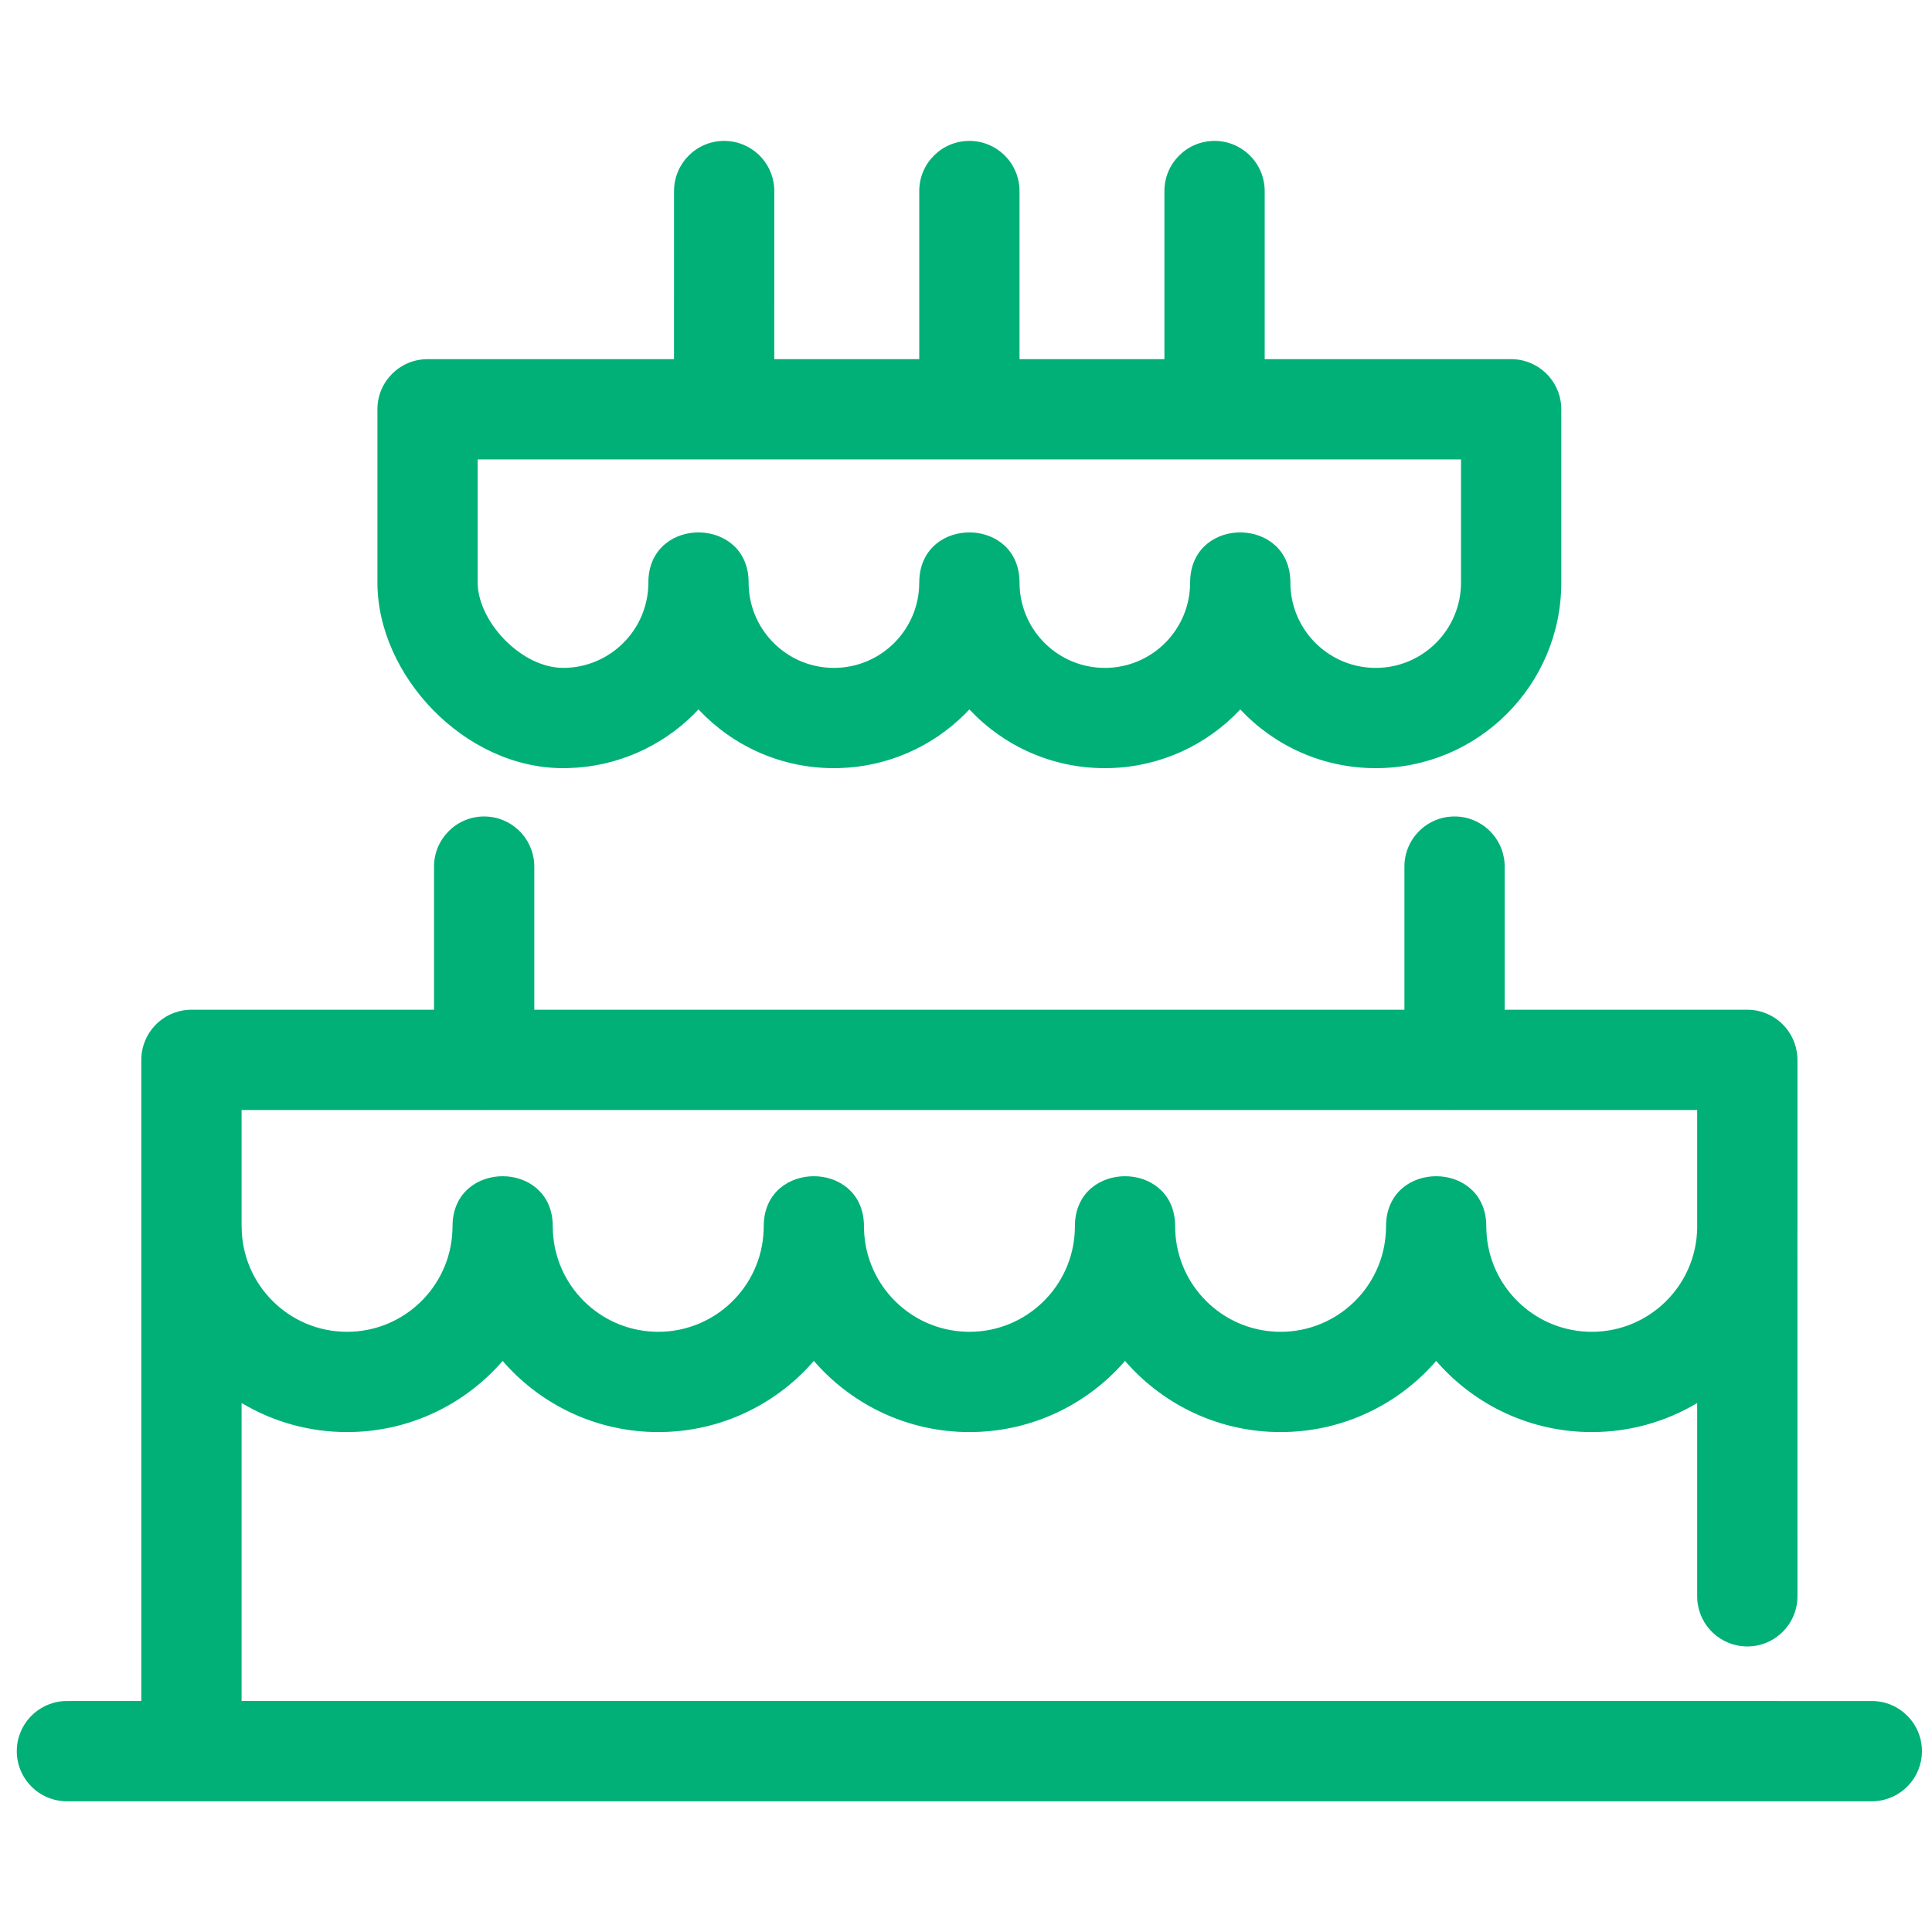 <?xml version="1.0" encoding="UTF-8"?>
<svg width="100px" height="100px" viewBox="0 0 100 100" version="1.1" xmlns="http://www.w3.org/2000/svg" xmlns:xlink="http://www.w3.org/1999/xlink">
    <!-- Generator: Sketch 63.1 (92452) - https://sketch.com -->
    <title>Cake</title>
    <desc>Created with Sketch.</desc>
    <g id="Cake" stroke="none" stroke-width="1" fill="none" fill-rule="evenodd">
        <path d="M75.287,42.26 C76.666,42.26 77.793,43.334 77.877,44.691 L77.882,44.855 L77.882,52.263 L90.441,52.264 C91.819,52.264 92.946,53.338 93.03,54.695 L93.036,54.859 L93.036,63.409 C93.037,63.431 93.037,63.453 93.037,63.476 L93.035,63.617 L93.036,82.625 C93.036,84.059 91.874,85.22 90.441,85.22 C89.062,85.22 87.935,84.146 87.851,82.789 L87.846,82.625 L87.845,72.621 C86.249,73.575 84.383,74.124 82.389,74.124 C79.259,74.124 76.445,72.773 74.496,70.622 L74.336,70.441 L74.176,70.623 C72.287,72.708 69.583,74.041 66.566,74.12 L66.282,74.124 C63.153,74.124 60.339,72.773 58.391,70.622 L58.23,70.44 L58.071,70.623 C56.182,72.708 53.478,74.041 50.462,74.12 L50.178,74.124 C47.049,74.124 44.234,72.773 42.285,70.622 L42.124,70.44 L41.964,70.622 C40.075,72.708 37.371,74.041 34.355,74.12 L34.072,74.124 C30.941,74.124 28.126,72.773 26.177,70.623 L26.016,70.441 L25.857,70.622 C23.968,72.708 21.264,74.041 18.249,74.12 L17.965,74.124 C15.969,74.124 14.101,73.574 12.504,72.618 L12.504,88.043 L96.884,88.044 C98.317,88.044 99.479,89.206 99.479,90.639 C99.479,92.017 98.405,93.144 97.048,93.229 L96.884,93.234 L3.464,93.234 C2.031,93.234 0.869,92.072 0.869,90.639 C0.869,89.261 1.943,88.134 3.3,88.049 L3.464,88.044 L7.314,88.043 L7.314,54.859 C7.314,53.481 8.388,52.354 9.745,52.269 L9.909,52.264 L22.465,52.263 L22.465,44.855 C22.465,43.422 23.627,42.26 25.06,42.26 C26.438,42.26 27.565,43.334 27.65,44.691 L27.655,44.855 L27.655,52.263 L72.692,52.263 L72.692,44.855 C72.692,43.422 73.854,42.26 75.287,42.26 Z M25.003,57.452 L12.504,57.453 L12.504,63.377 L12.507,63.476 C12.507,66.489 14.951,68.934 17.965,68.934 C20.904,68.934 23.302,66.607 23.417,63.695 L23.427,63.287 C23.609,60.079 28.425,60.079 28.606,63.287 L28.616,63.695 C28.728,66.534 31.011,68.817 33.852,68.929 L34.072,68.934 C37.011,68.934 39.41,66.606 39.525,63.695 L39.535,63.287 C39.717,60.079 44.533,60.079 44.714,63.287 L44.724,63.695 C44.836,66.534 47.12,68.817 49.958,68.929 L50.178,68.934 C53.118,68.934 55.516,66.607 55.632,63.695 L55.641,63.287 C55.823,60.079 60.639,60.079 60.821,63.287 L60.83,63.695 C60.943,66.534 63.225,68.817 66.063,68.929 L66.282,68.934 C69.224,68.934 71.621,66.608 71.736,63.695 L71.746,63.287 C71.928,60.079 76.744,60.079 76.925,63.287 L76.935,63.695 C77.047,66.534 79.331,68.817 82.169,68.929 L82.389,68.934 C85.373,68.934 87.799,66.537 87.846,63.564 L87.845,57.453 L75.354,57.454 C75.332,57.454 75.31,57.455 75.287,57.455 L75.23,57.452 L25.126,57.454 C25.104,57.454 25.082,57.455 25.06,57.455 L25.003,57.452 Z M62.865,7.293 C64.243,7.293 65.37,8.368 65.455,9.724 L65.46,9.888 L65.46,18.589 L78.217,18.59 C79.595,18.59 80.722,19.664 80.807,21.02 L80.812,21.185 L80.812,30.153 C80.812,35.458 76.512,39.76 71.209,39.76 C68.464,39.76 65.988,38.609 64.237,36.764 L64.237,36.764 L64.195,36.719 L64.155,36.764 C62.464,38.547 60.095,39.682 57.461,39.756 L57.461,39.756 L57.187,39.76 C54.443,39.76 51.967,38.609 50.217,36.764 L50.217,36.764 L50.175,36.719 L49.919,36.983 C48.244,38.64 45.963,39.685 43.437,39.756 L43.437,39.756 L43.164,39.76 C40.42,39.76 37.945,38.609 36.195,36.763 L36.195,36.763 L36.153,36.719 L35.898,36.983 C34.223,38.64 31.943,39.685 29.419,39.756 L29.419,39.756 L29.146,39.76 C24.03,39.76 19.535,34.95 19.535,30.153 L19.535,30.153 L19.535,21.185 C19.535,19.751 20.697,18.59 22.13,18.59 L22.13,18.59 L34.887,18.589 L34.888,9.888 C34.888,8.455 36.049,7.293 37.483,7.293 C38.861,7.293 39.988,8.368 40.073,9.724 L40.078,9.888 L40.077,18.589 L47.58,18.589 L47.58,9.888 C47.58,8.455 48.742,7.293 50.175,7.293 C51.554,7.293 52.681,8.368 52.765,9.724 L52.77,9.888 L52.77,18.589 L60.27,18.589 L60.27,9.888 C60.27,8.455 61.432,7.293 62.865,7.293 Z M24.725,23.779 L75.622,23.779 L75.622,30.153 C75.622,32.592 73.645,34.57 71.209,34.57 C68.839,34.57 66.907,32.707 66.795,30.367 L66.79,30.153 C66.79,26.757 61.791,26.694 61.606,29.964 L61.6,30.153 C61.6,32.593 59.625,34.57 57.187,34.57 C54.819,34.57 52.887,32.707 52.776,30.367 L52.77,30.153 C52.77,26.757 47.771,26.694 47.586,29.964 L47.58,30.153 C47.58,32.592 45.603,34.57 43.164,34.57 C40.797,34.57 38.866,32.707 38.754,30.367 L38.749,30.153 C38.749,26.757 33.749,26.694 33.564,29.964 L33.559,30.153 C33.559,32.591 31.581,34.57 29.146,34.57 L28.954,34.563 C26.847,34.428 24.725,32.1 24.725,30.153 L24.725,23.779 Z" fill="#00B077"></path>
    </g>
</svg>